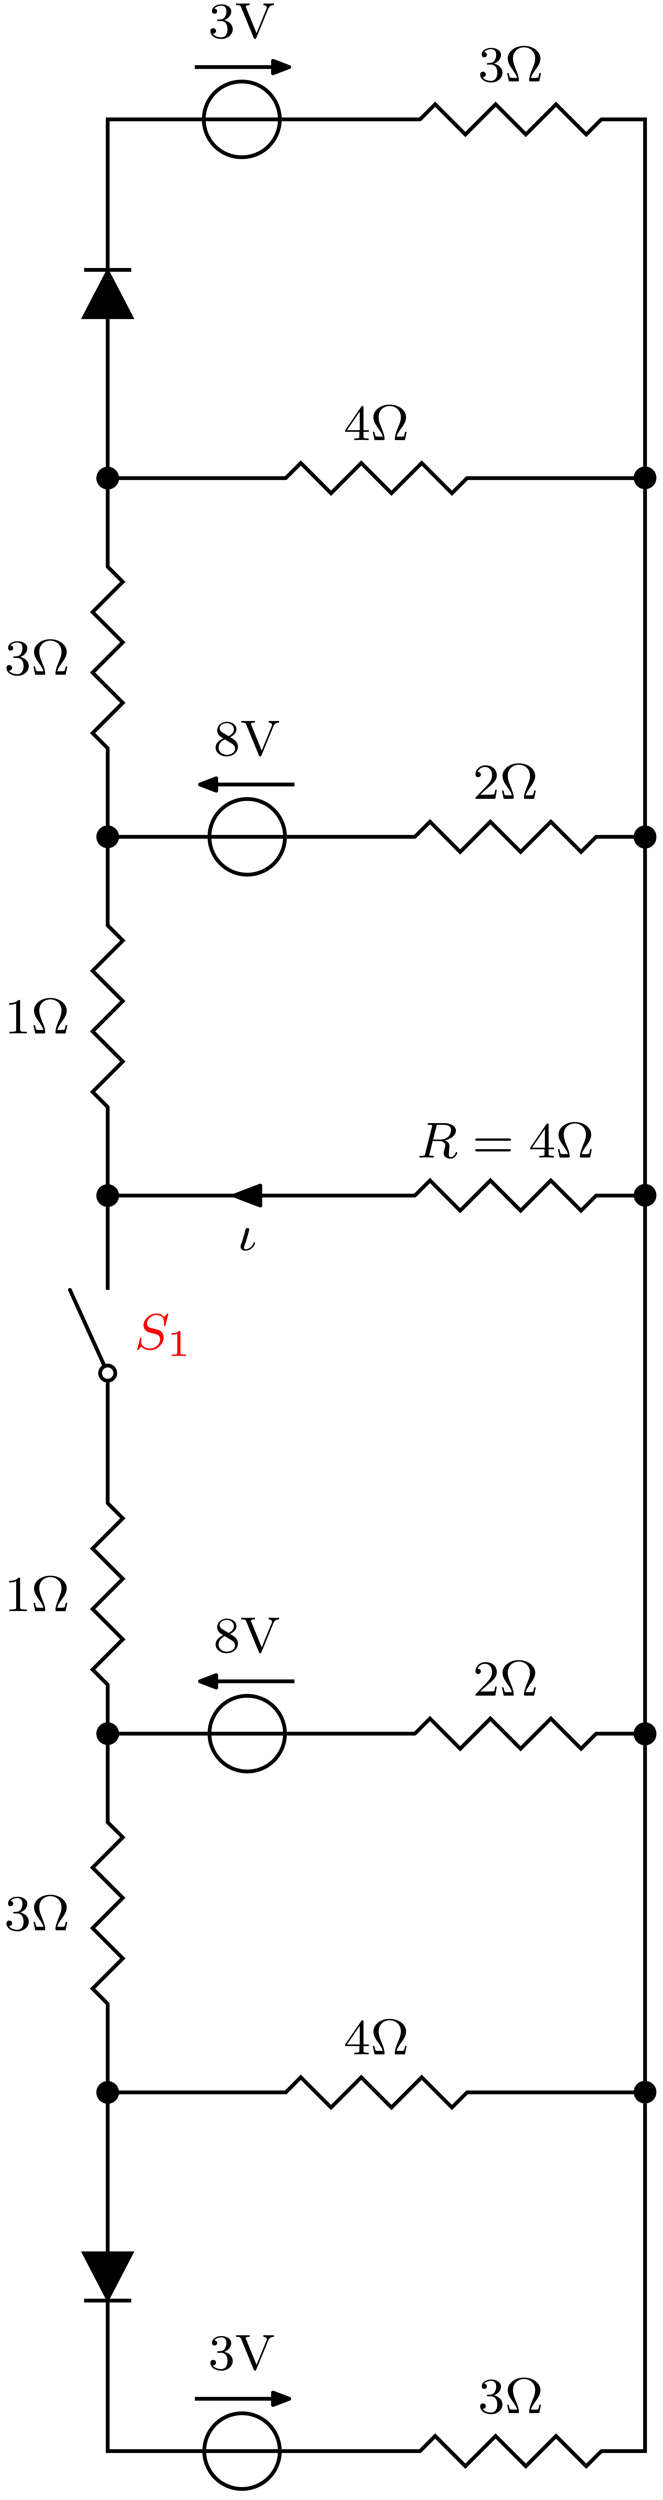 <svg xmlns="http://www.w3.org/2000/svg" xmlns:xlink="http://www.w3.org/1999/xlink" width="104.924" height="395.102"><defs><path id="g" d="M2.016-2.656c.625 0 1.03.453 1.03 1.297 0 1-.562 1.28-.983 1.28-.438 0-1.047-.155-1.329-.577.297 0 .5-.188.5-.438 0-.265-.187-.437-.453-.437-.203 0-.437.125-.437.453 0 .75.812 1.25 1.734 1.25 1.047 0 1.797-.734 1.797-1.531 0-.672-.531-1.266-1.344-1.453.625-.22 1.11-.75 1.11-1.391 0-.64-.72-1.094-1.547-1.094-.86 0-1.5.453-1.5 1.063 0 .297.187.422.406.422.25 0 .406-.172.406-.407 0-.297-.265-.406-.437-.406.344-.437.953-.469 1.094-.469.203 0 .812.063.812.89 0 .548-.234.891-.344 1.016-.234.25-.422.266-.906.297-.156 0-.219.016-.219.125 0 .11.078.11.219.11Zm0 0"/><path id="h" d="M5.281-4.64c.219-.532.719-.532.875-.532v-.266c-.234.016-.64.016-.781.016-.156 0-.516 0-.875-.016v.266c.344 0 .531.172.531.375 0 .078 0 .094-.047.188L3.406-.75 1.75-4.812c-.031-.079-.047-.11-.047-.141 0-.219.422-.219.61-.219v-.266c-.672.016-.688.016-1.11.016-.375 0-.625 0-1.031-.016v.266c.484 0 .656 0 .781.297l2 4.86c.063.156.125.187.203.187.156 0 .172-.063.219-.188Zm0 0"/><path id="j" d="M5.734-1.312h-.25c-.015.078-.109.484-.156.625-.047.078-.062.14-.531.14H4.14c.14-.469.375-.812.734-1.312.36-.5.766-1.078.766-1.766 0-1.078-1.125-1.984-2.594-1.984S.469-4.703.469-3.625c0 .703.39 1.25.828 1.86.281.406.531.765.656 1.218h-.64c-.47 0-.485-.062-.532-.14-.062-.141-.14-.547-.156-.625h-.25L.656 0h1.36c.172 0 .218 0 .218-.172 0-.578-.28-1.265-.484-1.75-.219-.547-.453-1.125-.453-1.703 0-1.187.906-1.766 1.75-1.766.86 0 1.765.594 1.765 1.766 0 .578-.234 1.125-.437 1.61-.234.593-.516 1.265-.516 1.828 0 .187.047.187.235.187h1.36Zm0 0"/><path id="k" d="M3.14-5.156c0-.157 0-.219-.171-.219-.094 0-.11 0-.188.11L.234-1.564v.25h2.25v.672c0 .297-.015.375-.64.375h-.172V0c.672-.031.687-.031 1.14-.031.454 0 .47 0 1.141.031v-.266h-.172c-.625 0-.64-.078-.64-.375v-.671h.843v-.25h-.843Zm-.593.64v2.954H.516Zm0 0"/><path id="l" d="M2.64-2.875c.454-.219 1-.61 1-1.234 0-.766-.78-1.188-1.515-1.188-.844 0-1.531.578-1.531 1.328 0 .297.094.563.297.797.14.172.172.188.656.5C.563-2.234.344-1.656.344-1.219c0 .89.89 1.39 1.765 1.39.97 0 1.766-.671 1.766-1.515 0-.5-.266-.828-.406-.968-.125-.126-.14-.141-.828-.563m-1.234-.75c-.234-.14-.422-.375-.422-.64 0-.5.547-.829 1.125-.829.61 0 1.125.422 1.125.985 0 .453-.359.843-.828 1.078Zm.39 1.094c.032.015.938.578 1.079.656.125.078.547.328.547.813 0 .609-.656.984-1.297.984-.719 0-1.312-.484-1.312-1.14 0-.594.437-1.063.984-1.313m0 0"/><path id="m" d="M2.25-1.625c.125-.125.453-.39.594-.5.484-.453.953-.89.953-1.61 0-.953-.797-1.562-1.781-1.562-.97 0-1.594.719-1.594 1.438 0 .39.312.437.422.437.172 0 .422-.11.422-.422 0-.406-.407-.406-.5-.406.234-.594.765-.781 1.156-.781.734 0 1.125.625 1.125 1.297 0 .828-.578 1.437-1.531 2.39l-1 1.047C.422-.219.422-.203.422 0h3.14l.235-1.422h-.25c-.016.156-.078.547-.172.703-.047.063-.656.063-.781.063H1.172Zm0 0"/><path id="n" d="M2.5-5.078c0-.219-.016-.219-.234-.219-.328.313-.75.5-1.5.5v.266c.218 0 .64 0 1.109-.203v4.078c0 .297-.031.39-.781.39H.812V0c.329-.031 1.016-.031 1.376-.031s1.046 0 1.374.031v-.266h-.28c-.75 0-.782-.093-.782-.39Zm0 0"/><path id="s" d="M5.828-2.656c.11 0 .281 0 .281-.188 0-.172-.203-.172-.312-.172H.78c-.125 0-.312 0-.312.172 0 .188.156.188.281.188ZM5.797-.97c.11 0 .312 0 .312-.172 0-.187-.171-.187-.28-.187H.75c-.125 0-.281 0-.281.187 0 .172.187.172.312.172Zm0 0"/><path id="o" d="M5.344-5.39a.3.3 0 0 0 .031-.126c0-.046-.047-.093-.11-.093-.046 0-.062.015-.156.109-.093.11-.296.36-.39.453-.297-.453-.813-.562-1.219-.562-1.094 0-2.047.937-2.047 1.843 0 .454.25.735.281.782.266.28.5.343 1.079.484.265.063.28.063.515.125.235.063.75.188.75.844 0 .687-.687 1.437-1.531 1.437-.516 0-1.469-.156-1.469-1.156 0-.016 0-.187.047-.375l.016-.078c0-.094-.094-.11-.125-.11-.094 0-.11.032-.141.22L.547-.298C.516-.172.453.047.453.063c0 .062.047.109.11.109.046 0 .062-.016.14-.11l.39-.453c.188.235.641.563 1.438.563 1.156 0 2.11-1.047 2.11-2 0-.375-.125-.656-.344-.875-.234-.266-.5-.328-.875-.422-.219-.062-.531-.14-.719-.187-.234-.047-.687-.204-.687-.766 0-.625.672-1.297 1.484-1.297.719 0 1.203.375 1.203 1.234 0 .204-.031.36-.031.391 0 .094.078.11.14.11.094 0 .094-.032.125-.157Zm0 0"/><path id="q" d="M.828-1.828c-.094.328-.015.031-.11.36-.077.296-.265.593-.265.874 0 .422.328.672.734.672.282 0 .688-.094 1.079-.437.406-.36.468-.766.468-.782 0-.093-.062-.109-.109-.109-.094 0-.11.047-.14.156-.204.578-.797.953-1.266.953C1.125-.14 1-.156 1-.406c0-.188.078-.36.11-.469.421-1.094.702-2.36.702-2.39 0-.172-.125-.25-.265-.25a.38.38 0 0 0-.313.218c-.062.172-.14.563-.187.719Zm0 0"/><path id="r" d="M3.094-4.89c.062-.266.078-.282.406-.282h.64c.657 0 1.266.156 1.266.813 0 .343-.172.906-.547 1.156-.375.281-.828.36-1.296.36h-.985Zm1.36 2.187c.968-.25 1.734-.844 1.734-1.531 0-.688-.782-1.203-1.891-1.203H1.953c-.14 0-.25 0-.25.14 0 .125.11.125.234.125.266 0 .5 0 .5.125 0 .031-.015.031-.03.14L1.327-.624c-.062.297-.078.36-.672.36-.156 0-.25 0-.25.156 0 .03.031.109.125.109.156 0 .344-.016.5-.031h.485c.75 0 .984.031 1.03.031.048 0 .157 0 .157-.156 0-.11-.11-.11-.234-.11-.031 0-.172 0-.313-.015-.172-.016-.187-.031-.187-.11 0-.046.015-.093.031-.125l.516-2.093h1.03c.72 0 .954.375.954.703 0 .11-.062.343-.094.5-.078.234-.156.547-.156.703 0 .61.531.875 1.125.875.688 0 1.016-.781 1.016-.938a.12.12 0 0 0-.125-.109c-.094 0-.11.063-.125.11-.172.546-.516.703-.75.703-.297 0-.328-.22-.328-.485s.046-.61.078-.875c.03-.234.03-.281.03-.36 0-.484-.296-.765-.718-.921m0 0"/><path id="p" d="M2.14-3.797c0-.187-.015-.187-.203-.187-.39.39-1 .39-1.218.39v.235c.156 0 .562 0 .922-.172v3.015c0 .204 0 .282-.625.282h-.25V0c.328-.031.797-.031 1.125-.031s.797 0 1.125.031v-.234h-.25c-.625 0-.625-.078-.625-.282Zm0 0"/><clipPath id="a"><path d="M92 320h12.887v21H92Zm0 0"/></clipPath><clipPath id="b"><path d="M92 264h12.887v20H92Zm0 0"/></clipPath><clipPath id="c"><path d="M92 179h12.887v20H92Zm0 0"/></clipPath><clipPath id="d"><path d="M92 122h12.887v21H92Zm0 0"/></clipPath><clipPath id="e"><path d="M92 65h12.887v21H92Zm0 0"/></clipPath><clipPath id="f"><path d="M23 372h30v22.652H23Zm0 0"/></clipPath><clipPath id="i"><path d="M58 376h46v18.652H58Zm0 0"/></clipPath></defs><path stroke="#000" stroke-miterlimit="10" stroke-width=".598" d="M18.54 330.684a1.496 1.496 0 0 0-2.993 0 1.495 1.495 0 0 0 2.992 0Zm0 0"/><path d="M103.578 330.684a1.494 1.494 0 1 0-2.987-.005 1.494 1.494 0 0 0 2.987.005m0 0"/><g clip-path="url(#a)"><path fill="none" stroke="#000" stroke-miterlimit="10" stroke-width=".598" d="M103.578 330.684a1.494 1.494 0 1 0-2.987-.005 1.494 1.494 0 0 0 2.987.005Zm0 0"/></g><path stroke="#000" stroke-miterlimit="10" stroke-width=".598" d="M18.54 273.988a1.495 1.495 0 1 0-1.497 1.496c.824 0 1.496-.671 1.496-1.496Zm0 0"/><path d="M103.578 273.988c0-.824-.668-1.492-1.496-1.492-.824 0-1.492.668-1.492 1.492a1.495 1.495 0 1 0 2.988 0m0 0"/><g clip-path="url(#b)"><path fill="none" stroke="#000" stroke-miterlimit="10" stroke-width=".598" d="M103.578 273.988c0-.824-.668-1.492-1.496-1.492-.824 0-1.492.668-1.492 1.492a1.495 1.495 0 1 0 2.988 0Zm0 0"/></g><path stroke="#000" stroke-miterlimit="10" stroke-width=".598" d="M18.54 188.95a1.496 1.496 0 0 0-2.993 0 1.495 1.495 0 0 0 2.992 0Zm0 0"/><path d="M103.578 188.95a1.494 1.494 0 1 0-2.987-.006 1.494 1.494 0 0 0 2.987.005m0 0"/><g clip-path="url(#c)"><path fill="none" stroke="#000" stroke-miterlimit="10" stroke-width=".598" d="M103.578 188.95a1.494 1.494 0 1 0-2.987-.006 1.494 1.494 0 0 0 2.987.005Zm0 0"/></g><path stroke="#000" stroke-miterlimit="10" stroke-width=".598" d="M18.54 132.254a1.495 1.495 0 1 0-1.497 1.496c.824 0 1.496-.672 1.496-1.496Zm0 0"/><path d="M103.578 132.254c0-.824-.668-1.492-1.496-1.492-.824 0-1.492.668-1.492 1.492a1.495 1.495 0 1 0 2.988 0m0 0"/><g clip-path="url(#d)"><path fill="none" stroke="#000" stroke-miterlimit="10" stroke-width=".598" d="M103.578 132.254c0-.824-.668-1.492-1.496-1.492-.824 0-1.492.668-1.492 1.492a1.495 1.495 0 1 0 2.988 0Zm0 0"/></g><path stroke="#000" stroke-miterlimit="10" stroke-width=".598" d="M18.54 75.563a1.496 1.496 0 0 0-2.993 0 1.495 1.495 0 0 0 2.992 0Zm0 0"/><path d="M103.578 75.563a1.494 1.494 0 1 0-2.987-.005 1.494 1.494 0 0 0 2.987.004m0 0"/><g clip-path="url(#e)"><path fill="none" stroke="#000" stroke-miterlimit="10" stroke-width=".598" d="M103.578 75.563a1.494 1.494 0 1 0-2.987-.005 1.494 1.494 0 0 0 2.987.004Zm0 0"/></g><path fill="none" stroke="#000" stroke-miterlimit="10" stroke-width=".598" d="M102.082 329.04v-53.407m0-3.29v-81.75m0-3.288v-53.407m0-3.289V77.203"/><path stroke="#000" stroke-miterlimit="10" stroke-width=".598" d="M13.309 356.113h7.468l-3.734 7.176Zm0 0"/><path fill="none" stroke="#000" stroke-miterlimit="10" stroke-width=".598" d="M17.043 356.113v7.473M13.309 363.586h7.468"/><g clip-path="url(#f)"><path fill="none" stroke="#000" stroke-miterlimit="10" stroke-width=".598" d="M44.281 387.375c0-3.3-2.676-5.977-5.976-5.977a5.977 5.977 0 0 0-5.98 5.977 5.98 5.98 0 0 0 5.98 5.98 5.98 5.98 0 0 0 5.976-5.98Zm0 0"/></g><path fill="none" stroke="#000" stroke-miterlimit="10" stroke-width=".598" d="M32.324 387.375h11.957M30.832 379.105h13.656"/><path stroke="#000" stroke-linejoin="round" stroke-miterlimit="10" stroke-width=".598" d="m43.203 378.125 2.57.98-2.57.985Zm0 0"/><use xlink:href="#g" x="32.956" y="374.492"/><use xlink:href="#h" x="37.191" y="374.492"/><g clip-path="url(#i)"><path fill="none" stroke="#000" stroke-linecap="round" stroke-miterlimit="10" stroke-width=".598" d="m66.477 387.375 2.39-2.39 4.781 4.78 2.395-2.39 2.39-2.39 4.782 4.78 4.781-4.78 4.781 4.78 2.391-2.39"/></g><use xlink:href="#g" x="75.648" y="381.366"/><use xlink:href="#j" x="79.883" y="381.366"/><path fill="none" stroke="#000" stroke-miterlimit="10" stroke-width=".598" d="M17.043 332.328v23.488m0 8.07v23.489h14.984m12.551 0h21.899m28.691 0h6.914v-55.047"/><path fill="none" stroke="#000" stroke-linecap="round" stroke-miterlimit="10" stroke-width=".598" d="m45.219 330.684 2.39-2.391 4.782 4.781 4.78-4.781 4.782 4.781 2.39-2.39 2.395-2.391 4.782 4.781 2.39-2.39"/><use xlink:href="#k" x="54.388" y="324.673"/><use xlink:href="#j" x="58.623" y="324.673"/><path fill="none" stroke="#000" stroke-miterlimit="10" stroke-width=".598" d="M18.688 330.684h26.53m28.692 0h26.531"/><path fill="none" stroke="#000" stroke-linecap="round" stroke-miterlimit="10" stroke-width=".598" d="m17.043 316.684-2.39-2.395 4.78-4.781-4.78-4.781 4.78-4.782-4.78-4.78 4.78-4.786-2.39-2.39"/><use xlink:href="#g" x=".683" y="305.06"/><use xlink:href="#j" x="4.918" y="305.06"/><path fill="none" stroke="#000" stroke-miterlimit="10" stroke-width=".598" d="M17.043 329.04v-12.356m0-28.696v-12.355M45.102 273.988a5.977 5.977 0 1 0-11.954 0 5.977 5.977 0 0 0 11.954 0ZM33.148 273.988h11.954M32.938 265.719h13.66"/><path stroke="#000" stroke-linejoin="round" stroke-miterlimit="10" stroke-width=".598" d="m34.223 266.703-2.57-.984 2.57-.985Zm0 0"/><use xlink:href="#l" x="33.778" y="261.106"/><use xlink:href="#h" x="38.013" y="261.106"/><path fill="none" stroke="#000" stroke-linecap="round" stroke-miterlimit="10" stroke-width=".598" d="m65.656 273.988 2.39-2.39 4.782 4.78 4.781-4.78 4.782 4.78 2.394-2.39 2.39-2.39 4.782 4.78 2.39-2.39"/><use xlink:href="#m" x="74.826" y="267.98"/><use xlink:href="#j" x="79.061" y="267.98"/><path fill="none" stroke="#000" stroke-miterlimit="10" stroke-width=".598" d="M18.688 273.988h14.16m12.554 0h20.254m28.692 0h6.093"/><path fill="none" stroke="#000" stroke-linecap="round" stroke-miterlimit="10" stroke-width=".598" d="m17.043 266.254-2.39-2.39 4.78-4.786-4.78-4.781 4.78-4.781-4.78-4.782 4.78-4.78-2.39-2.395"/><use xlink:href="#n" x=".683" y="254.632"/><use xlink:href="#j" x="4.918" y="254.632"/><path fill="none" stroke="#000" stroke-linecap="round" stroke-miterlimit="10" stroke-width=".598" d="M17.043 215.812a1.195 1.195 0 1 0 0 2.391 1.195 1.195 0 0 0 0-2.39Zm-.496.106-5.48-12.063"/><use xlink:href="#o" x="21.26" y="213.203" fill="red"/><use xlink:href="#p" x="26.411" y="214.309" fill="red"/><path fill="none" stroke="#000" stroke-miterlimit="10" stroke-width=".598" d="M17.043 272.344v-6.09m0-28.695v-19.356m0-14.348v-13.261M41.195 188.95h-4.14"/><path stroke="#000" stroke-linejoin="round" stroke-miterlimit="10" stroke-width=".598" d="m41.195 190.531-4.14-1.582 4.14-1.586Zm0 0"/><use xlink:href="#q" x="37.626" y="197.586"/><path fill="none" stroke="#000" stroke-linecap="round" stroke-miterlimit="10" stroke-width=".598" d="m65.656 188.95 2.39-2.391 4.782 4.78 4.781-4.78 4.782 4.78 2.394-2.39 2.39-2.39 4.782 4.78 2.39-2.39"/><use xlink:href="#r" x="65.966" y="182.941"/><use xlink:href="#s" x="74.746" y="182.941"/><use xlink:href="#k" x="83.684" y="182.941"/><use xlink:href="#j" x="87.918" y="182.941"/><path fill="none" stroke="#000" stroke-miterlimit="10" stroke-width=".598" d="M18.688 188.95h18.367m4.14 0h24.461m28.692 0h6.093M45.102 132.254a5.977 5.977 0 1 0-11.954 0 5.977 5.977 0 0 0 11.954 0ZM33.148 132.254h11.954M32.938 123.984h13.66"/><path stroke="#000" stroke-linejoin="round" stroke-miterlimit="10" stroke-width=".598" d="m34.223 124.969-2.57-.985 2.57-.98Zm0 0"/><use xlink:href="#l" x="33.778" y="119.374"/><use xlink:href="#h" x="38.013" y="119.374"/><path fill="none" stroke="#000" stroke-linecap="round" stroke-miterlimit="10" stroke-width=".598" d="m65.656 132.254 2.39-2.39 4.782 4.78 4.781-4.78 4.782 4.78 2.394-2.39 2.39-2.39 4.782 4.78 2.39-2.39"/><use xlink:href="#m" x="74.826" y="126.248"/><use xlink:href="#j" x="79.061" y="126.248"/><path fill="none" stroke="#000" stroke-miterlimit="10" stroke-width=".598" d="M18.688 132.254h14.16m12.554 0h20.254m28.692 0h6.093"/><path fill="none" stroke="#000" stroke-linecap="round" stroke-miterlimit="10" stroke-width=".598" d="m17.043 174.95-2.39-2.391 4.78-4.786-4.78-4.78 4.78-4.782-4.78-4.781 4.78-4.785-2.39-2.391"/><use xlink:href="#n" x=".683" y="163.328"/><use xlink:href="#j" x="4.918" y="163.328"/><path fill="none" stroke="#000" stroke-miterlimit="10" stroke-width=".598" d="M17.043 187.305v-12.356m0-28.695v-12.356"/><path fill="none" stroke="#000" stroke-linecap="round" stroke-miterlimit="10" stroke-width=".598" d="m17.043 118.254-2.39-2.39 4.78-4.782-4.78-4.781 4.78-4.785-4.78-4.782 4.78-4.78-2.39-2.391"/><use xlink:href="#g" x=".683" y="106.635"/><use xlink:href="#j" x="4.918" y="106.635"/><path fill="none" stroke="#000" stroke-miterlimit="10" stroke-width=".598" d="M17.043 130.61v-12.356m0-28.692V77.204"/><path fill="none" stroke="#000" stroke-linecap="round" stroke-miterlimit="10" stroke-width=".598" d="m45.219 75.563 2.39-2.391 4.782 4.781 4.78-4.781 4.782 4.781 2.39-2.39 2.395-2.391 4.782 4.781 2.39-2.39"/><use xlink:href="#k" x="54.388" y="69.555"/><use xlink:href="#j" x="58.623" y="69.555"/><path fill="none" stroke="#000" stroke-miterlimit="10" stroke-width=".598" d="M18.688 75.563h26.53m28.692 0h26.531"/><path stroke="#000" stroke-miterlimit="10" stroke-width=".598" d="M20.777 50.129H13.31l3.734-7.172Zm0 0"/><path fill="none" stroke="#000" stroke-miterlimit="10" stroke-width=".598" d="M17.043 50.129v-7.473M20.777 42.656H13.31M44.281 18.867c0-3.3-2.676-5.976-5.976-5.976a5.977 5.977 0 1 0 0 11.953c3.3 0 5.976-2.676 5.976-5.977ZM32.324 18.867h11.957M30.832 10.598h13.656"/><path stroke="#000" stroke-linejoin="round" stroke-miterlimit="10" stroke-width=".598" d="m43.203 9.613 2.57.985-2.57.984Zm0 0"/><use xlink:href="#g" x="32.956" y="5.988"/><use xlink:href="#h" x="37.191" y="5.988"/><path fill="none" stroke="#000" stroke-linecap="round" stroke-miterlimit="10" stroke-width=".598" d="m66.477 18.867 2.39-2.39 4.781 4.78 2.395-2.39 2.39-2.39 4.782 4.78 4.781-4.78 4.781 4.78 2.391-2.39"/><use xlink:href="#g" x="75.648" y="12.862"/><use xlink:href="#j" x="79.883" y="12.862"/><path fill="none" stroke="#000" stroke-miterlimit="10" stroke-width=".598" d="M17.043 73.918V50.426m0-8.07V18.866h14.984m12.551 0h21.899m28.691 0h6.914v55.051"/></svg>